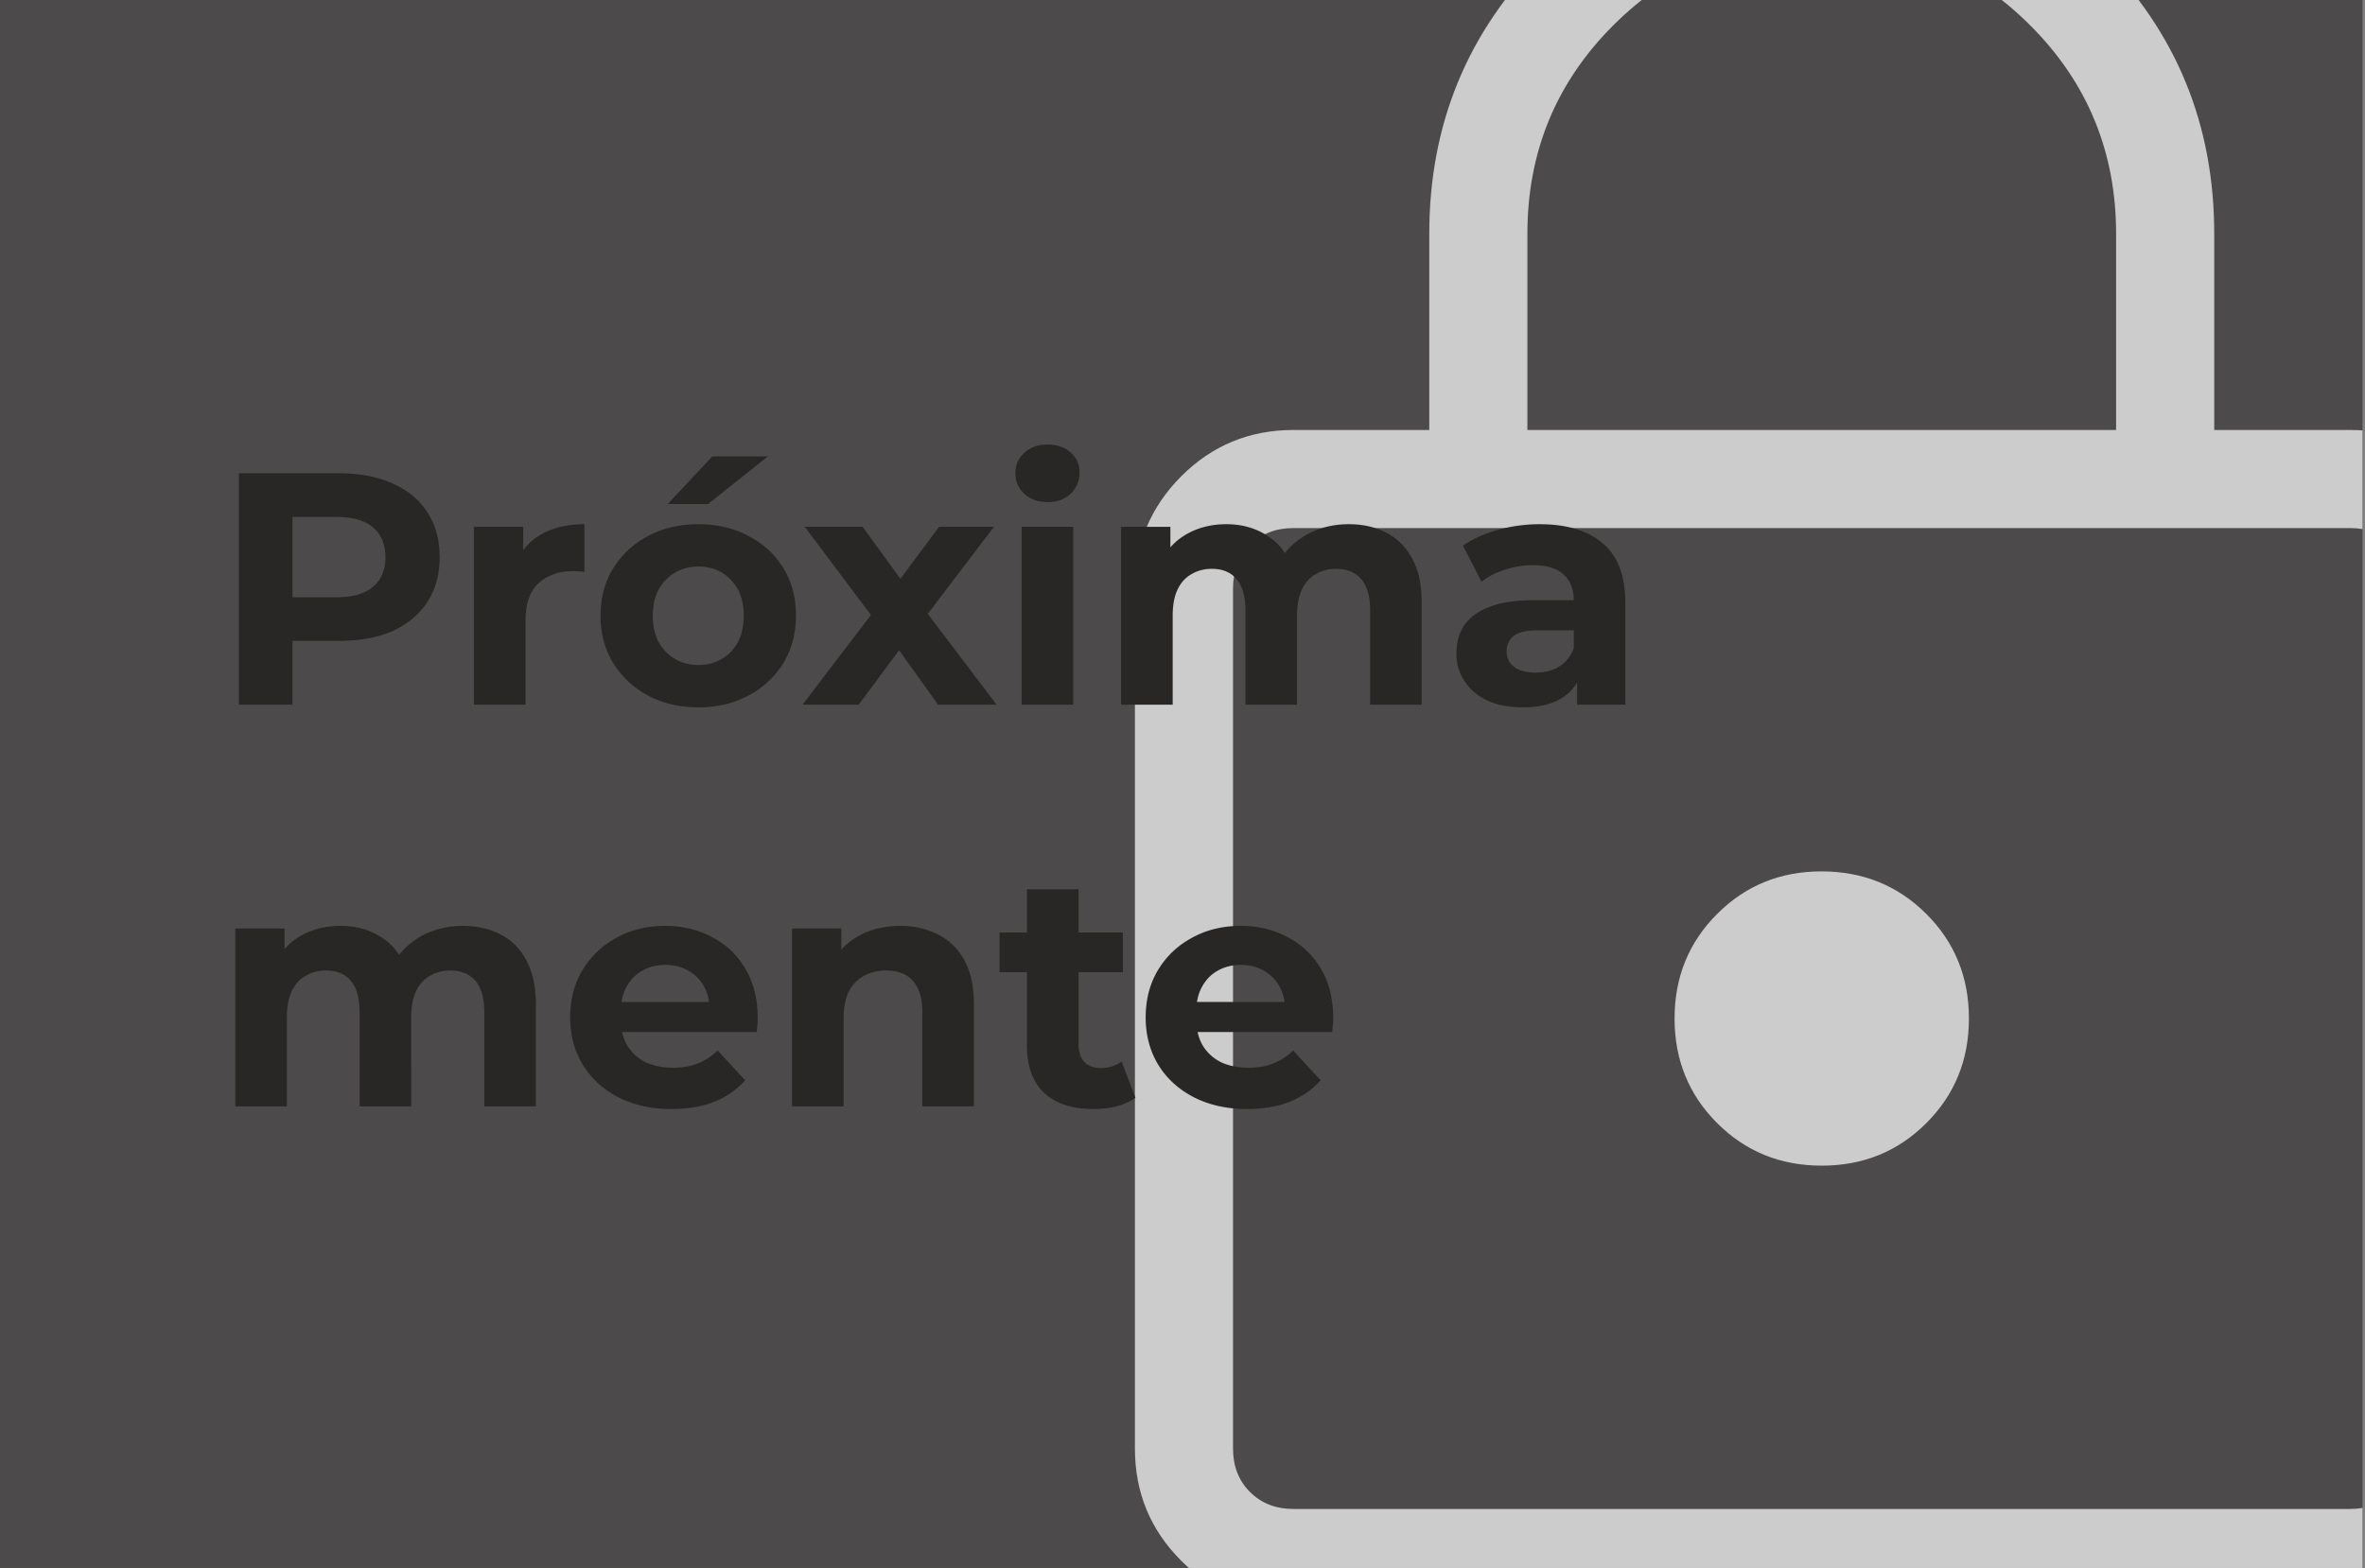 <svg xmlns="http://www.w3.org/2000/svg" width="671" height="445" fill="none"><rect width="100%" height="100%" fill="#808080" stroke="none"/><g clip-path="url(#a)" opacity=".6"><path fill="#292726" d="M0 0h670.29v445H0z"/><path fill="#fff" d="M366.987 456.091q-18.708 0-31.847-13.14Q322 429.812 322 411.132V166.989q0-18.65 13.14-31.819 13.14-13.14 31.847-13.14h38.528V66.354q0-46.518 32.432-78.922Q470.351-45 516.869-45t78.95 32.432q32.431 32.43 32.403 78.922v55.676h38.557q18.651 0 31.819 13.14 13.14 13.14 13.14 31.847v244.115q0 18.652-13.14 31.819-13.14 13.14-31.819 13.14zm0-27.838h299.792q7.488 0 12.304-4.816t4.816-12.305V166.989q0-7.488-4.816-12.304t-12.304-4.816h-299.82q-7.488 0-12.305 4.816-4.815 4.816-4.816 12.332v244.115q0 7.489 4.816 12.305t12.333 4.816m149.882-97.435q17.622 0 29.676-12.081 12.081-12.054 12.081-29.676t-12.081-29.676-29.676-12.082q-17.593-.027-29.676 12.082-12.082 12.054-12.082 29.676t12.082 29.676q12.054 12.081 29.676 12.081M433.354 122.03h167.03V66.354q0-34.8-24.359-59.157-24.359-24.36-59.156-24.359-34.798 0-59.157 24.359t-24.358 59.157z"/></g><path fill="#292726" d="M67.787 200v-65.677h28.43q8.818 0 15.199 2.909 6.38 2.814 9.851 8.162t3.472 12.76q0 7.318-3.472 12.667-3.471 5.347-9.851 8.256-6.38 2.815-15.2 2.815H76.232l6.755-6.849V200zm15.2-23.268-6.755-7.225h19.14q7.037 0 10.508-3.002 3.472-3.002 3.472-8.351 0-5.44-3.472-8.444-3.471-3.002-10.508-3.002h-19.14l6.755-7.225zM134.466 200v-50.477h13.98v14.261l-1.97-4.128q2.252-5.349 7.224-8.069 4.973-2.815 12.104-2.815v13.511a17 17 0 0 0-1.689-.094 13 13 0 0 0-1.595-.094q-6.005 0-9.758 3.472-3.659 3.377-3.659 10.602V200zm63.693.751q-8.068 0-14.355-3.378-6.192-3.378-9.852-9.195-3.565-5.91-3.565-13.417 0-7.6 3.565-13.417 3.66-5.91 9.852-9.194 6.287-3.378 14.355-3.378 7.976 0 14.261 3.378 6.287 3.284 9.852 9.101t3.565 13.51q0 7.506-3.565 13.417-3.565 5.817-9.852 9.195-6.285 3.378-14.261 3.378m0-12.01q3.659 0 6.568-1.689t4.597-4.785q1.689-3.189 1.689-7.506 0-4.41-1.689-7.506t-4.597-4.785-6.568-1.689q-3.659 0-6.568 1.689t-4.691 4.785q-1.689 3.096-1.689 7.506 0 4.317 1.689 7.506 1.783 3.096 4.691 4.785t6.568 1.689m-8.726-45.692 12.667-13.511h15.762l-16.982 13.511zM227.683 200l22.612-29.648-.282 8.068-21.673-28.897h16.419l13.698 18.858-6.192.188 14.167-19.046h15.575l-21.767 28.616v-7.881L282.758 200h-16.607l-14.355-20.078 6.098.844L243.633 200zm62.18 0v-50.477h14.636V200zm7.318-57.514q-4.035 0-6.568-2.346t-2.533-5.817 2.533-5.817 6.568-2.346 6.568 2.252q2.533 2.158 2.533 5.63 0 3.659-2.533 6.098-2.44 2.346-6.568 2.346m85.547 6.286q6.005 0 10.602 2.439 4.691 2.346 7.319 7.319 2.72 4.878 2.72 12.572V200h-14.636v-26.646q0-6.099-2.533-9.007-2.534-2.909-7.131-2.909-3.19 0-5.723 1.501-2.534 1.408-3.941 4.316t-1.407 7.412V200h-14.637v-26.646q0-6.099-2.533-9.007-2.44-2.909-7.037-2.909-3.19 0-5.723 1.501-2.534 1.408-3.941 4.316t-1.407 7.412V200h-14.637v-50.477h13.98v13.792l-2.627-4.035q2.627-5.16 7.412-7.787 4.88-2.721 11.071-2.721 6.943 0 12.104 3.565 5.253 3.472 6.943 10.696l-5.161-1.407q2.534-5.911 8.069-9.383 5.63-3.471 12.854-3.471M447.451 200v-9.852l-.939-2.157v-17.639q0-4.692-2.908-7.319-2.815-2.627-8.726-2.627-4.034 0-7.975 1.314-3.846 1.22-6.568 3.377l-5.254-10.226q4.129-2.909 9.946-4.504a44.5 44.5 0 0 1 11.822-1.595q11.54 0 17.92 5.442t6.38 16.982V200zm-15.388.751q-5.91 0-10.133-1.971-4.221-2.064-6.473-5.535t-2.252-7.788q0-4.503 2.158-7.881 2.252-3.378 7.037-5.254 4.785-1.97 12.478-1.97h13.417v8.538h-11.822q-5.16 0-7.13 1.688-1.877 1.69-1.877 4.222 0 2.815 2.158 4.504 2.252 1.595 6.099 1.595 3.659 0 6.567-1.689 2.909-1.782 4.222-5.16l2.252 6.755q-1.594 4.88-5.817 7.412-4.222 2.534-10.884 2.534M131.4 262.772q6.005 0 10.602 2.439 4.692 2.346 7.319 7.319 2.721 4.878 2.721 12.572V314h-14.637v-26.646q0-6.099-2.533-9.007-2.534-2.909-7.131-2.909-3.19 0-5.723 1.501-2.534 1.408-3.941 4.316t-1.407 7.412V314h-14.637v-26.646q0-6.099-2.533-9.007-2.44-2.909-7.037-2.909-3.19 0-5.723 1.501-2.533 1.408-3.94 4.316t-1.408 7.412V314H66.755v-50.477h13.98v13.792l-2.627-4.035q2.627-5.16 7.412-7.787 4.88-2.721 11.071-2.721 6.944 0 12.104 3.565 5.254 3.472 6.943 10.696l-5.161-1.407q2.534-5.911 8.069-9.383 5.63-3.471 12.854-3.471m59.178 51.979q-8.632 0-15.199-3.378-6.474-3.378-10.039-9.195-3.566-5.91-3.566-13.417 0-7.6 3.472-13.417 3.565-5.91 9.664-9.194 6.098-3.378 13.792-3.378 7.411 0 13.323 3.19 6.005 3.096 9.476 9.007 3.472 5.817 3.472 13.98 0 .845-.094 1.97-.094 1.032-.188 1.971H173.69v-8.538h33.308l-5.63 2.533q0-3.94-1.595-6.849t-4.41-4.504q-2.814-1.689-6.567-1.689t-6.662 1.689q-2.814 1.595-4.41 4.597-1.595 2.909-1.595 6.943v2.252q0 4.128 1.783 7.319 1.876 3.096 5.16 4.785 3.378 1.595 7.882 1.595 4.034 0 7.036-1.22 3.097-1.22 5.63-3.659l7.787 8.444q-3.472 3.94-8.725 6.098-5.255 2.065-12.104 2.065m64.82-51.979q6.004 0 10.696 2.439 4.785 2.346 7.506 7.319 2.72 4.878 2.72 12.572V314h-14.636v-26.646q0-6.099-2.721-9.007-2.626-2.909-7.506-2.909-3.471 0-6.286 1.501-2.721 1.409-4.316 4.41-1.501 3.002-1.501 7.694V314h-14.637v-50.477h13.98v13.979l-2.627-4.222q2.721-5.066 7.787-7.787 5.067-2.721 11.541-2.721m54.831 51.979q-8.913 0-13.886-4.504-4.973-4.598-4.973-13.604v-44.285h14.637v44.097q0 3.19 1.689 4.973 1.689 1.688 4.597 1.688 3.472 0 5.911-1.876l3.941 10.321q-2.251 1.594-5.442 2.439-3.096.75-6.474.751m-26.646-38.844v-11.259h34.996v11.259zm70.271 38.844q-8.632 0-15.199-3.378-6.474-3.378-10.039-9.195-3.566-5.91-3.566-13.417 0-7.6 3.472-13.417 3.565-5.91 9.664-9.194 6.099-3.378 13.792-3.378 7.411 0 13.323 3.19 6.005 3.096 9.476 9.007 3.472 5.817 3.472 13.98 0 .845-.094 1.97-.094 1.032-.188 1.971h-41.001v-8.538h33.308l-5.63 2.533q0-3.94-1.595-6.849t-4.41-4.504q-2.814-1.689-6.567-1.689t-6.662 1.689q-2.814 1.595-4.409 4.597-1.596 2.909-1.595 6.943v2.252q0 4.128 1.782 7.319 1.876 3.096 5.16 4.785 3.378 1.595 7.882 1.595 4.034 0 7.037-1.22 3.096-1.22 5.629-3.659l7.787 8.444q-3.47 3.94-8.725 6.098-5.254 2.065-12.104 2.065"/><defs><clipPath id="a"><path fill="#fff" d="M0 0h670.29v445H0z"/></clipPath></defs></svg>